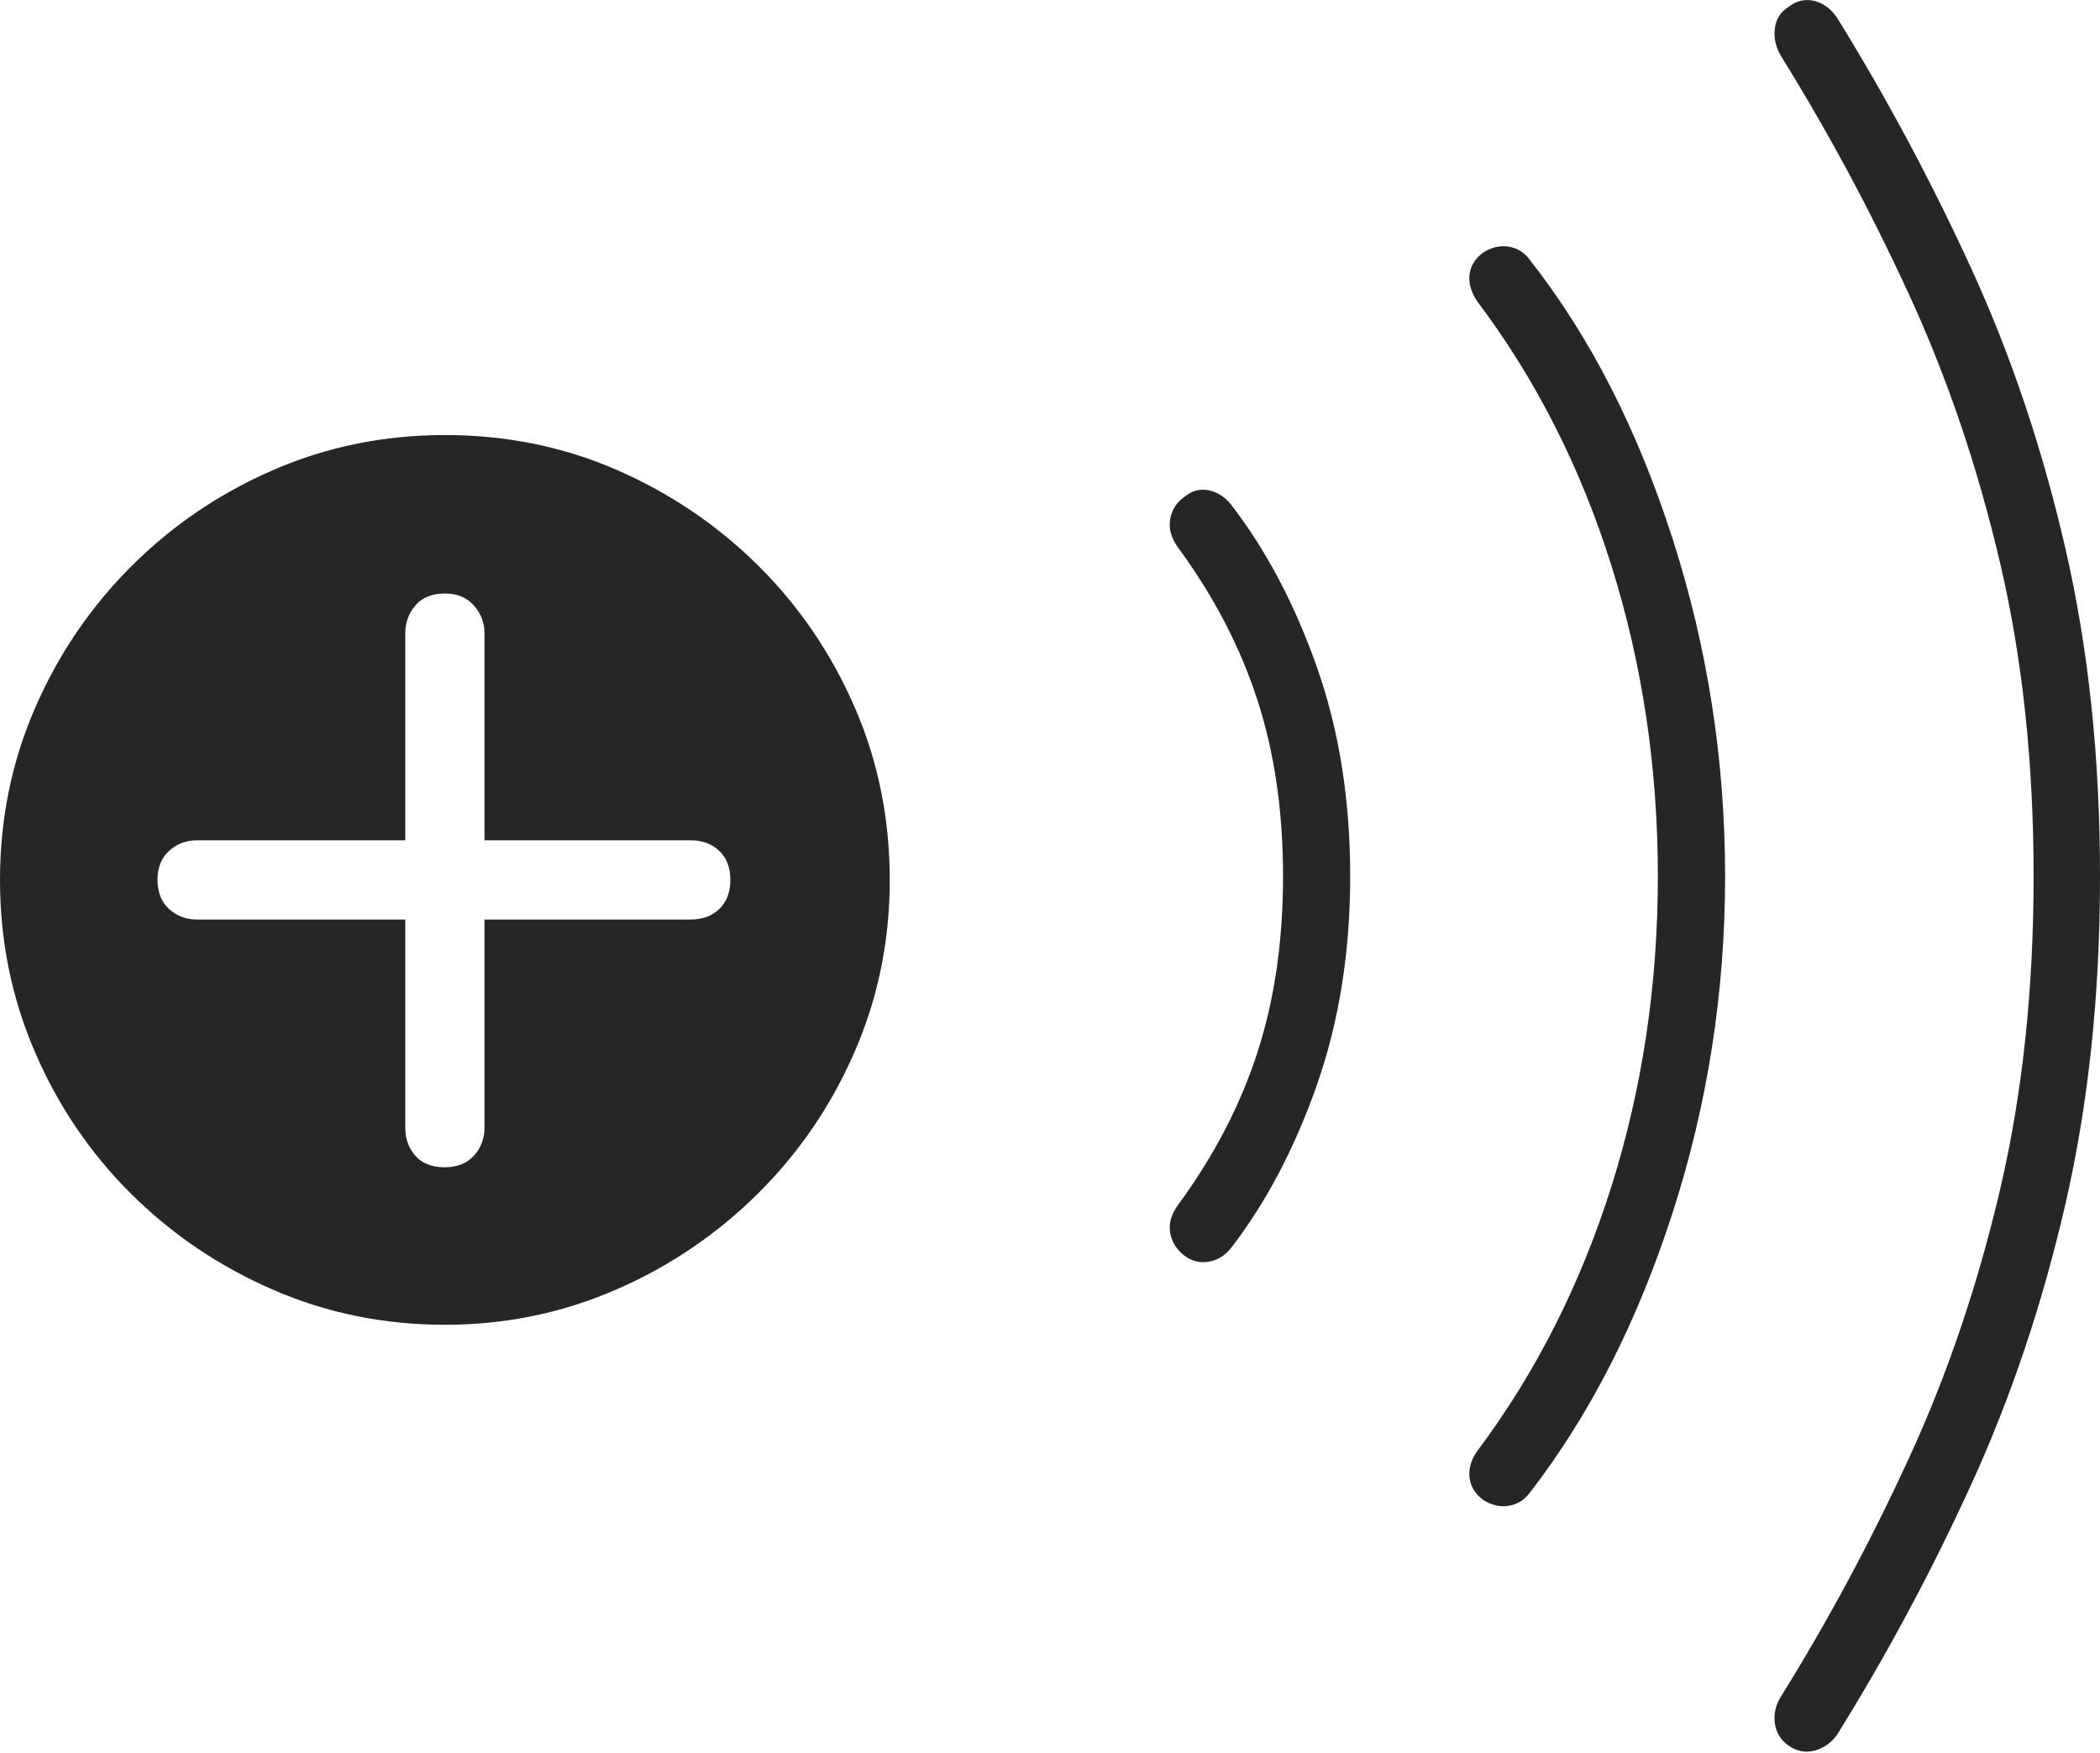 <?xml version="1.0" encoding="UTF-8"?>
<!--Generator: Apple Native CoreSVG 175-->
<!DOCTYPE svg
PUBLIC "-//W3C//DTD SVG 1.1//EN"
       "http://www.w3.org/Graphics/SVG/1.1/DTD/svg11.dtd">
<svg version="1.1" xmlns="http://www.w3.org/2000/svg" xmlns:xlink="http://www.w3.org/1999/xlink" width="22.266" height="18.592">
 <g>
  <rect height="18.592" opacity="0" width="22.266" x="0" y="0"/>
  <path d="M12.559 13.315Q12.676 13.402 12.817 13.378Q12.959 13.354 13.057 13.227Q13.613 12.504 13.965 11.498Q14.316 10.492 14.316 9.291Q14.316 8.08 13.965 7.079Q13.613 6.078 13.057 5.356Q12.959 5.229 12.817 5.199Q12.676 5.17 12.559 5.268Q12.432 5.356 12.407 5.507Q12.383 5.658 12.49 5.805Q13.057 6.576 13.33 7.416Q13.604 8.256 13.604 9.291Q13.604 10.326 13.33 11.166Q13.057 12.006 12.49 12.777Q12.383 12.924 12.407 13.07Q12.432 13.217 12.559 13.315ZM15.723 15.902Q15.859 15.99 16.001 15.966Q16.143 15.941 16.23 15.815Q17.178 14.584 17.734 12.86Q18.291 11.137 18.291 9.291Q18.291 7.445 17.734 5.712Q17.178 3.979 16.23 2.768Q16.143 2.641 16.001 2.616Q15.859 2.592 15.723 2.68Q15.596 2.777 15.581 2.914Q15.566 3.051 15.664 3.197Q16.592 4.428 17.085 5.995Q17.578 7.563 17.578 9.291Q17.578 11.02 17.085 12.582Q16.592 14.145 15.664 15.385Q15.566 15.522 15.581 15.663Q15.596 15.805 15.723 15.902ZM18.965 18.51Q19.092 18.598 19.233 18.564Q19.375 18.529 19.473 18.402Q20.264 17.133 20.898 15.746Q21.533 14.359 21.899 12.768Q22.266 11.176 22.266 9.291Q22.266 7.406 21.899 5.815Q21.533 4.223 20.894 2.831Q20.254 1.44 19.473 0.18Q19.375 0.043 19.233 0.009Q19.092-0.025 18.965 0.072Q18.838 0.15 18.818 0.302Q18.799 0.453 18.887 0.6Q19.639 1.811 20.244 3.129Q20.85 4.447 21.206 5.966Q21.562 7.484 21.562 9.291Q21.562 11.098 21.206 12.616Q20.85 14.135 20.244 15.453Q19.639 16.772 18.887 17.983Q18.799 18.119 18.818 18.271Q18.838 18.422 18.965 18.51ZM4.717 14.047Q5.674 14.047 6.528 13.676Q7.383 13.305 8.037 12.655Q8.691 12.006 9.062 11.151Q9.434 10.297 9.434 9.33Q9.434 8.354 9.062 7.499Q8.691 6.645 8.042 6Q7.393 5.356 6.543 4.984Q5.693 4.613 4.717 4.613Q3.75 4.613 2.896 4.984Q2.041 5.356 1.392 6.005Q0.742 6.654 0.371 7.509Q0 8.363 0 9.33Q0 10.297 0.371 11.156Q0.742 12.016 1.392 12.66Q2.041 13.305 2.896 13.676Q3.75 14.047 4.717 14.047ZM4.717 12.377Q4.512 12.377 4.404 12.255Q4.297 12.133 4.297 11.957L4.297 9.75L2.09 9.75Q1.914 9.75 1.792 9.638Q1.67 9.525 1.67 9.33Q1.67 9.135 1.792 9.023Q1.914 8.91 2.09 8.91L4.297 8.91L4.297 6.713Q4.297 6.547 4.404 6.42Q4.512 6.293 4.717 6.293Q4.912 6.293 5.024 6.42Q5.137 6.547 5.137 6.713L5.137 8.91L7.324 8.91Q7.51 8.91 7.627 9.023Q7.744 9.135 7.744 9.33Q7.744 9.525 7.627 9.638Q7.51 9.75 7.324 9.75L5.137 9.75L5.137 11.957Q5.137 12.133 5.024 12.255Q4.912 12.377 4.717 12.377Z" fill="rgba(0,0,0,0.85)"/>
 </g>
</svg>
